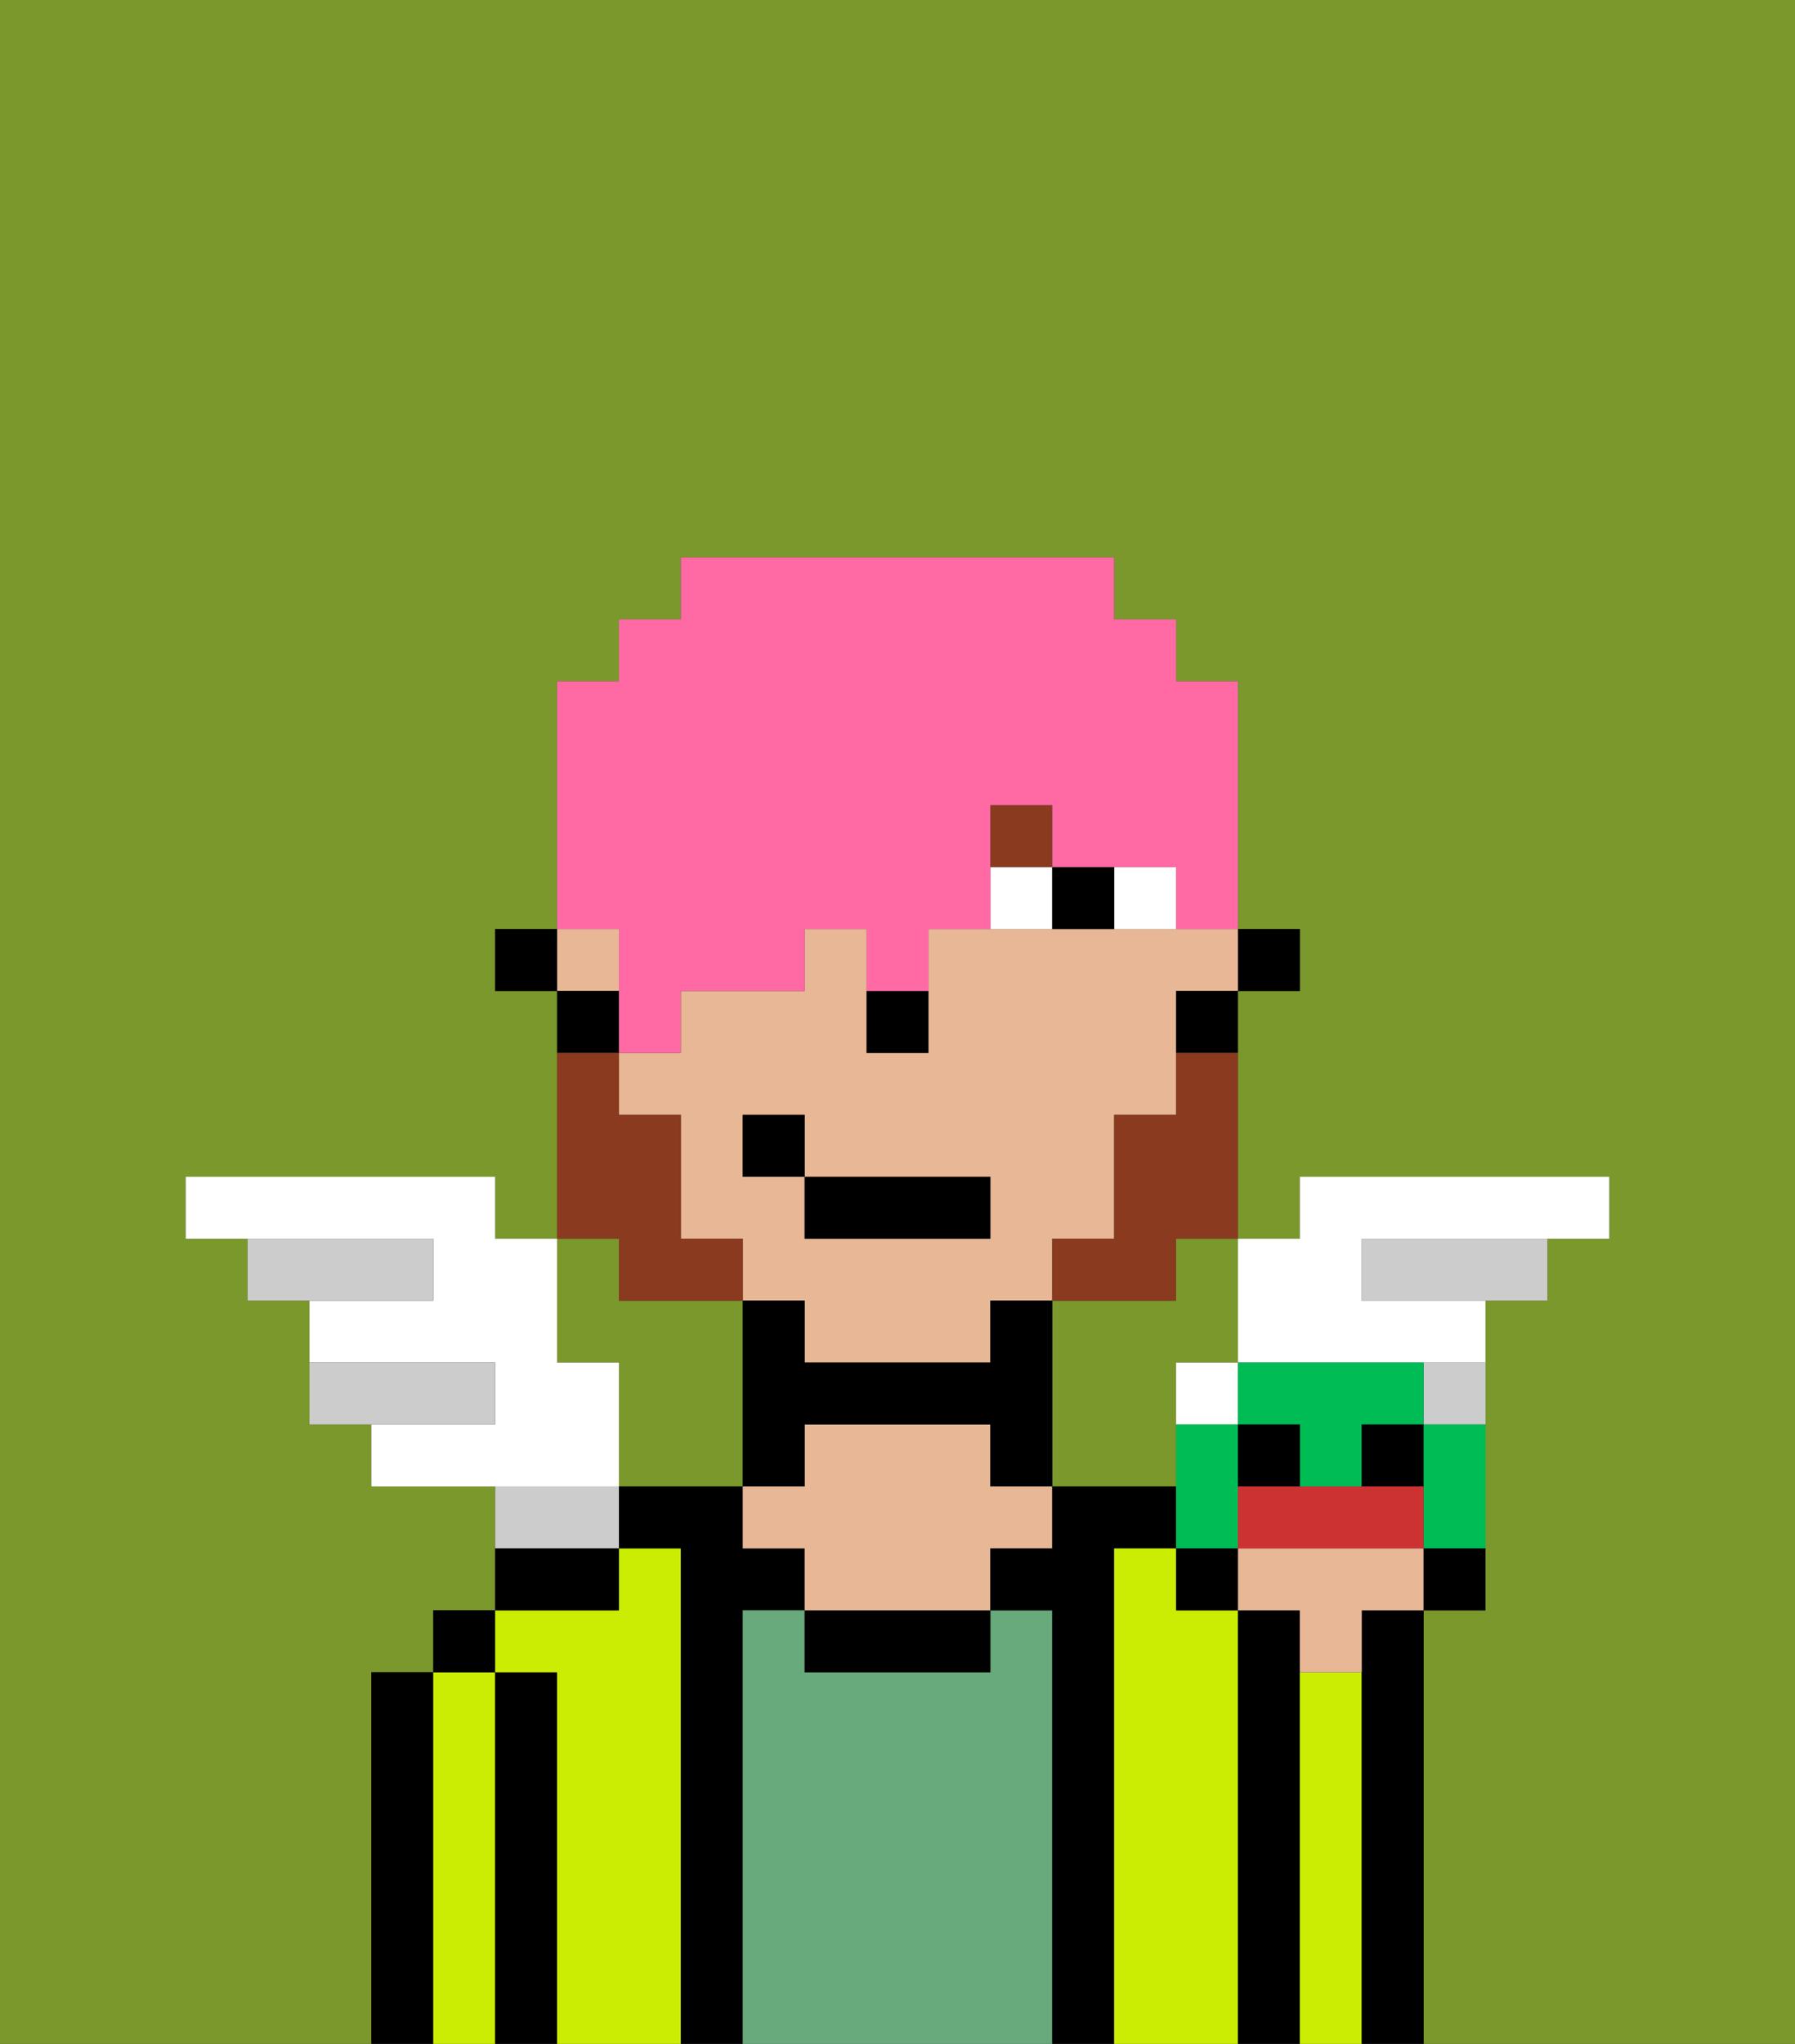 <svg xmlns="http://www.w3.org/2000/svg" viewBox="0 0 29 33"><rect x="0" y="0" width="29" height="33" fill="#333333" stroke="none"/><defs><style>polygon,rect,path{shape-rendering:crispedges;}.ma183-1{fill:#7a982c;}.ma183-2{fill:#ffffff;}.ma183-3{fill:#ccc;}.ma183-4{fill:#000000;}.ma183-5{fill:#cbed03;}.ma183-6{fill:#68aa7b;}.ma183-7{fill:#e8b795;}.ma183-8{fill:#893a1f;}.ma183-9{fill:#893a1f;}.ma183-10{fill:#ff6aa5;}.ma183-11{fill:#00bc55;}.ma183-12{fill:#cc3232;}</style></defs><path class="ma183-1" d="M10,22v2h2V21H10V20H9v2Z"/><path class="ma183-1" d="M6,32V27H7V26H8V24H6V23H5V21H4V20H3V19H8v1H9V16H8V15H9V11h1V10h1V9h7v1h1v1h1v4h1v1H20v4h1V19h5v1H25v1H24v5H23v7h6V0H0V33H6Z"/><path class="ma183-1" d="M19,21H17v3h2V22h1V20H19Z"/><path class="ma183-2" d="M10,22H9V20H8V19H3v1H7v1H5v1H8v1H6v1h4Z"/><path class="ma183-3" d="M8,22H5v1H8Z"/><path class="ma183-3" d="M7,20H4v1H7Z"/><path class="ma183-3" d="M22,20v1h3V20H22Z"/><path class="ma183-3" d="M23,23h1V22H23Z"/><path class="ma183-2" d="M20,22H19v1h1Z"/><path class="ma183-2" d="M23,22h1V21H22V20h4V19H21v1H20v2Z"/><path class="ma183-3" d="M10,24H8v1h2Z"/><path class="ma183-4" d="M7,27H6v6H7V27Z"/><path class="ma183-5" d="M8,27H7v6H8V27Z"/><rect class="ma183-4" x="7" y="26" width="1" height="1"/><path class="ma183-4" d="M9,27H8v6H9V27Z"/><path class="ma183-5" d="M11,25H10v1H8v1H9v6h2V25Z"/><path class="ma183-4" d="M10,25H8v1h2Z"/><path class="ma183-4" d="M12,26h1V25H12V24H10v1h1v8h1V26Z"/><path class="ma183-6" d="M17,26H16v1H13V26H12v7h5V26Z"/><path class="ma183-4" d="M13,26v1h3V26H13Z"/><path class="ma183-7" d="M16,23H13v1H12v1h1v1h3V25h1V24H16Z"/><path class="ma183-4" d="M18,25h1V24H17v1H16v1h1v7h1V25Z"/><path class="ma183-5" d="M20,26H19V25H18v8h2V26Z"/><path class="ma183-4" d="M21,27V26H20v7h1V27Z"/><path class="ma183-5" d="M22,27H21v6h1V27Z"/><path class="ma183-4" d="M23,26H22v7h1V26Z"/><rect class="ma183-4" x="20" y="15" width="1" height="1"/><path class="ma183-7" d="M18,15H15v2H14V15H13v1H11v1H10v1h1v2h1v1h1v1h3V21h1V20h1V18h1V16h1V15H18Zm-2,5H13V19H12V18h1v1h3Z"/><rect class="ma183-7" x="9" y="15" width="1" height="1"/><path class="ma183-4" d="M19,17h1V16H19Z"/><path class="ma183-4" d="M17,21H16v1H13V21H12v3h1V23h3v1h1V21Z"/><path class="ma183-4" d="M10,16H9v1h1Z"/><rect class="ma183-4" x="8" y="15" width="1" height="1"/><path class="ma183-4" d="M15,17V16H14v1Z"/><path class="ma183-2" d="M19,15V14H18v1Z"/><path class="ma183-2" d="M17,14H16v1h1Z"/><path class="ma183-4" d="M18,15V14H17v1Z"/><rect class="ma183-8" x="16" y="13" width="1" height="1"/><path class="ma183-9" d="M19,18H18v2H17v1h2V20h1V17H19Z"/><path class="ma183-9" d="M10,21h2V20H11V18H10V17H9v3h1Z"/><rect class="ma183-4" x="13" y="19" width="3" height="1"/><rect class="ma183-4" x="12" y="18" width="1" height="1"/><path class="ma183-10" d="M10,16v1h1V16h2V15h1v1h1V15h1V13h1v1h2v1h1V11H19V10H18V9H11v1H10v1H9v4h1Z"/><path class="ma183-11" d="M21,23v1h1V23h1V22H20v1Z"/><path class="ma183-11" d="M20,24V23H19v2h1Z"/><rect class="ma183-4" x="20" y="23" width="1" height="1"/><rect class="ma183-4" x="22" y="23" width="1" height="1"/><path class="ma183-11" d="M23,24v1h1V23H23Z"/><path class="ma183-7" d="M22,25H20v1h1v1h1V26h1V25Z"/><path class="ma183-12" d="M21,24H20v1h3V24H21Z"/><path class="ma183-4" d="M23,26h1V25H23Z"/><rect class="ma183-4" x="19" y="25" width="1" height="1"/></svg>
